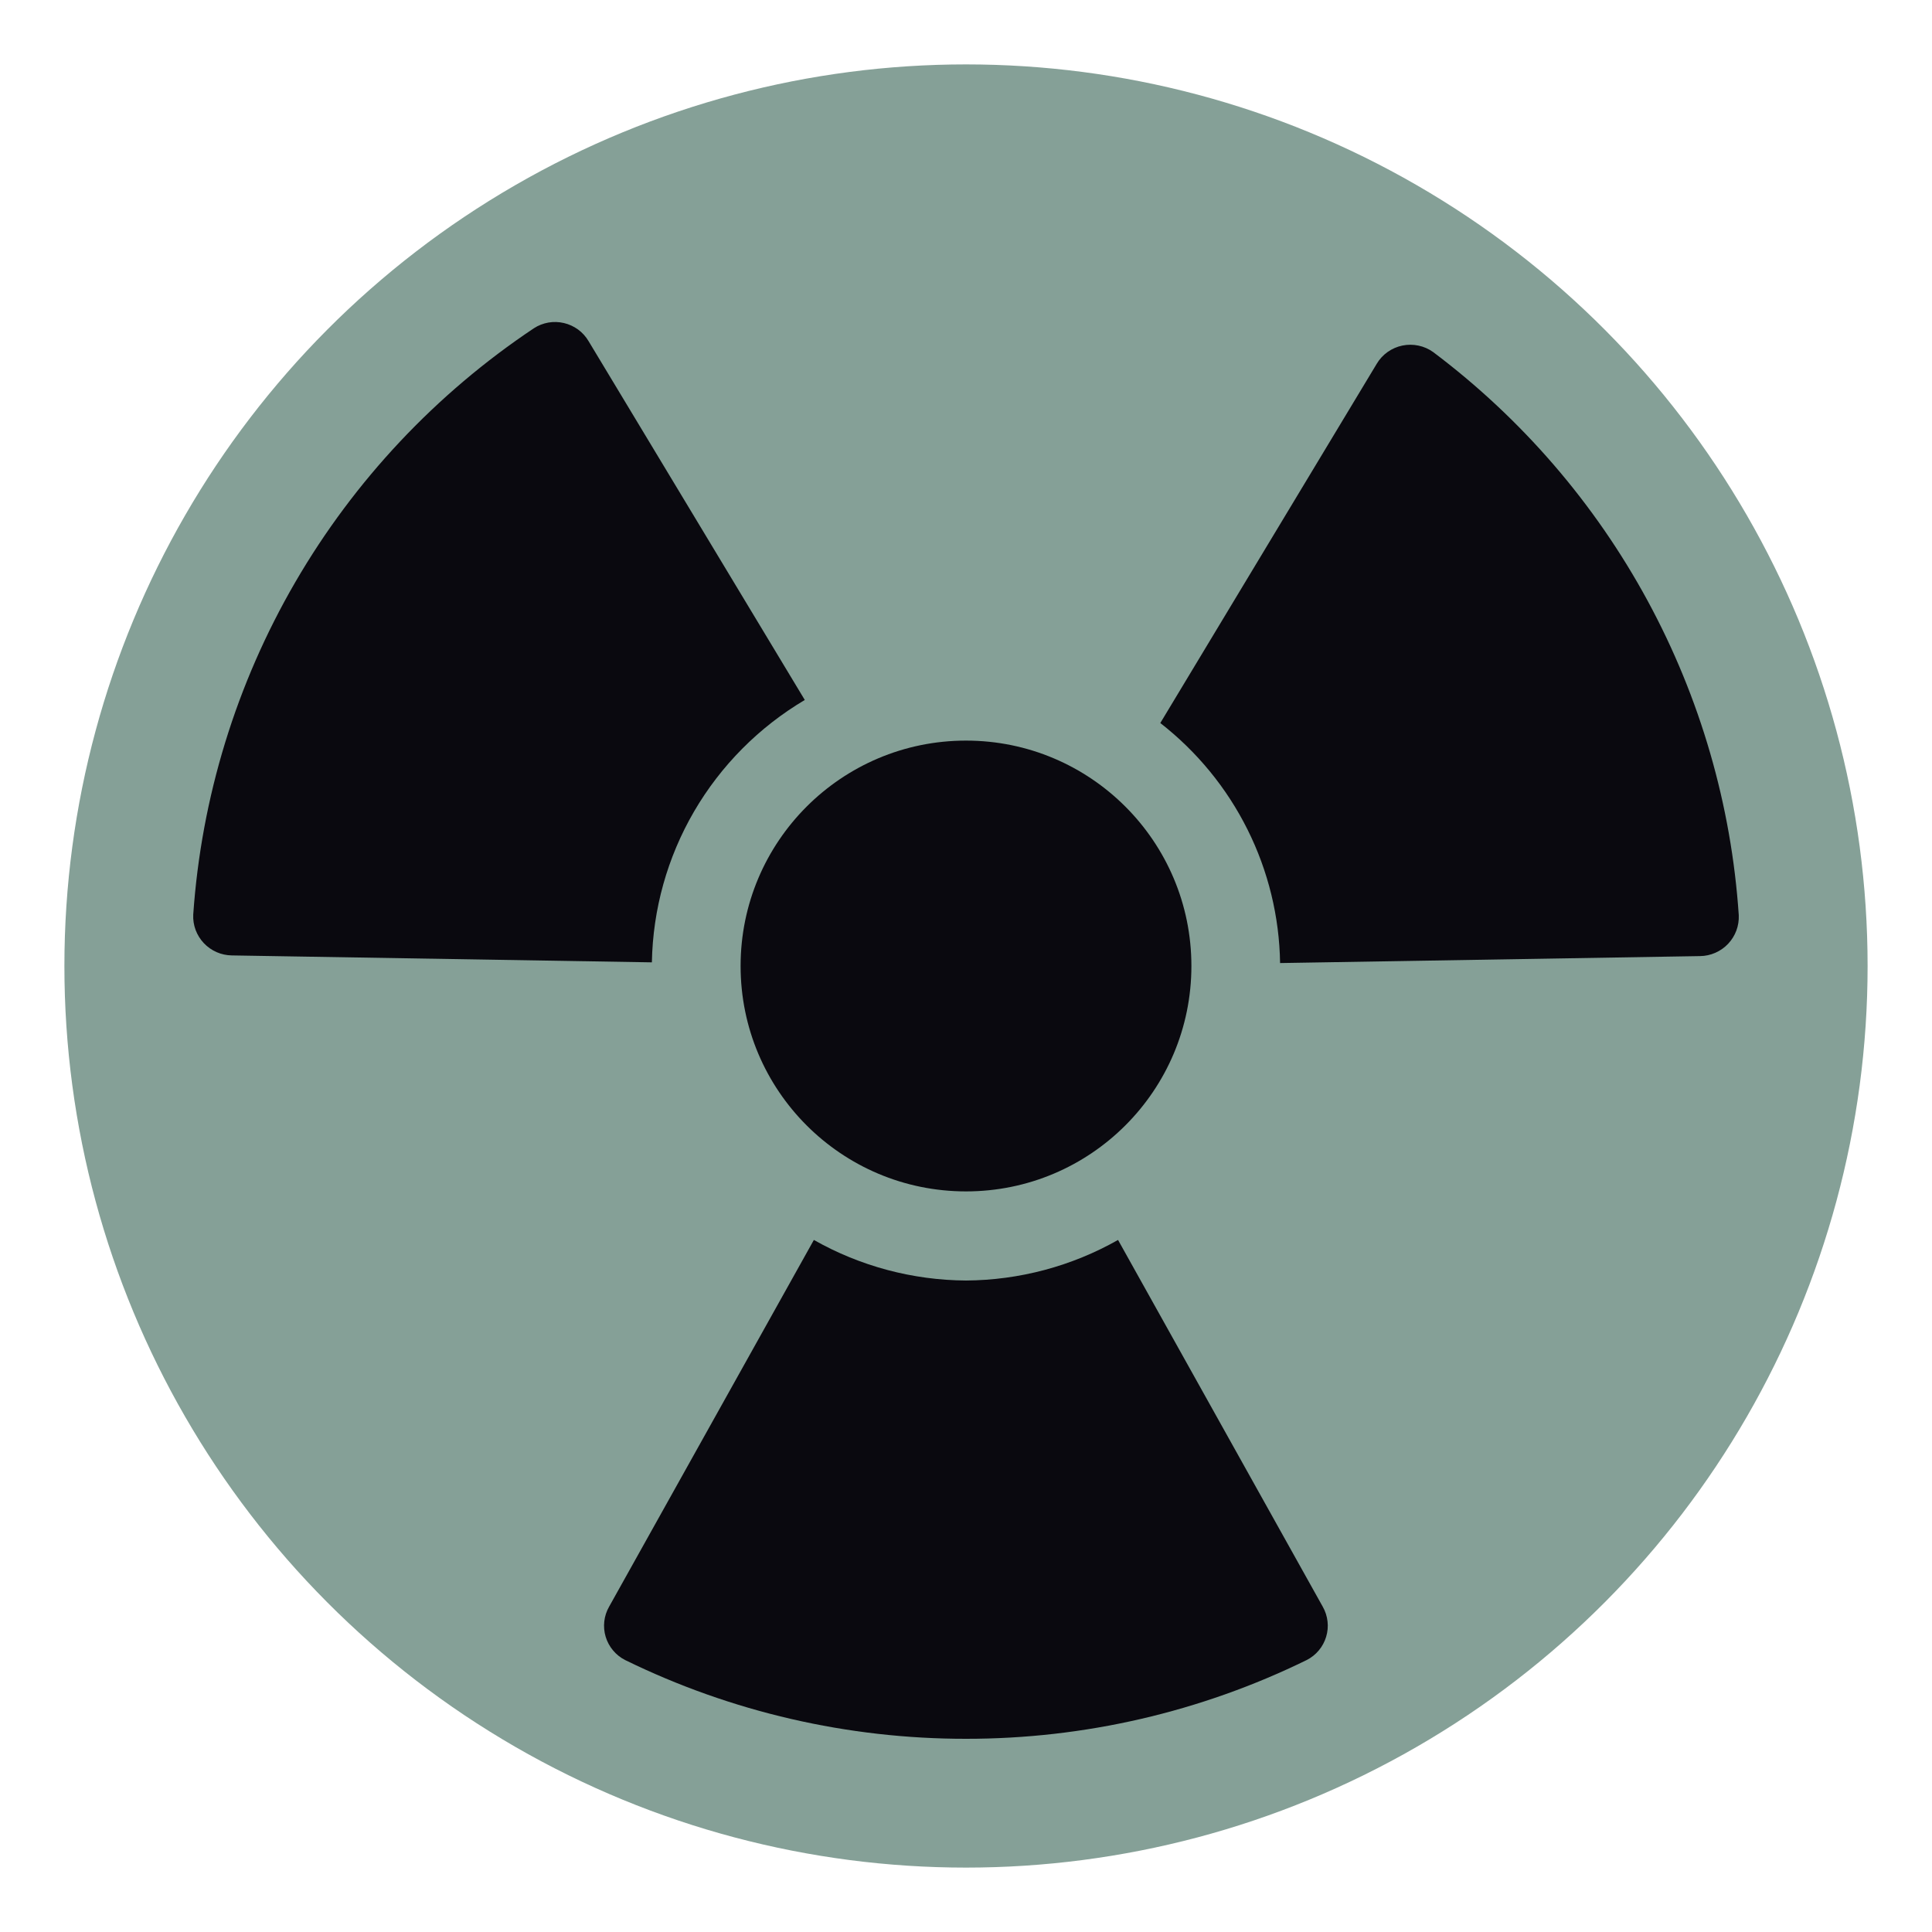 <svg width="63" height="63" viewBox="0 0 63 63" fill="none" xmlns="http://www.w3.org/2000/svg">
<circle cx="31.5" cy="31.5" r="29.4" fill="#85A097"/>
<path d="M26.243 22.825L19.19 11.12C19.103 10.974 18.988 10.846 18.85 10.745C18.712 10.645 18.556 10.573 18.39 10.534C18.224 10.495 18.051 10.489 17.883 10.518C17.715 10.548 17.554 10.61 17.411 10.703C14.216 12.836 11.554 15.669 9.629 18.983C7.703 22.298 6.565 26.007 6.301 29.827C6.293 29.997 6.32 30.166 6.379 30.326C6.439 30.485 6.53 30.631 6.647 30.755C6.764 30.879 6.905 30.978 7.061 31.047C7.218 31.116 7.386 31.152 7.557 31.155L21.257 31.381C21.288 29.651 21.762 27.956 22.634 26.459C23.507 24.962 24.749 23.711 26.243 22.825ZM46.736 11.482C46.593 11.379 46.429 11.306 46.256 11.27C46.083 11.233 45.904 11.232 45.731 11.268C45.558 11.303 45.394 11.375 45.249 11.477C45.105 11.579 44.984 11.71 44.894 11.862L37.836 23.577C39.032 24.509 40.004 25.695 40.68 27.05C41.356 28.404 41.719 29.892 41.742 31.404L55.437 31.177C55.609 31.175 55.778 31.138 55.935 31.069C56.092 31 56.234 30.901 56.351 30.777C56.469 30.652 56.56 30.506 56.62 30.346C56.68 30.185 56.706 30.015 56.699 29.845C56.458 26.252 55.443 22.753 53.724 19.585C52.006 16.417 49.622 13.653 46.736 11.482ZM36.458 40.433C34.947 41.289 33.239 41.745 31.5 41.756C29.76 41.745 28.051 41.29 26.539 40.433L19.862 52.392C19.778 52.539 19.724 52.702 19.705 52.871C19.686 53.04 19.701 53.211 19.75 53.373C19.799 53.536 19.881 53.687 19.99 53.817C20.099 53.948 20.233 54.055 20.385 54.132C23.843 55.825 27.646 56.703 31.5 56.7C35.352 56.703 39.153 55.825 42.609 54.132C42.761 54.055 42.896 53.948 43.005 53.817C43.114 53.687 43.195 53.536 43.244 53.373C43.293 53.211 43.309 53.04 43.289 52.871C43.27 52.702 43.217 52.539 43.133 52.392L36.458 40.433Z" fill="#0A090F"/>
<path d="M31.5 38.85C35.559 38.85 38.85 35.56 38.85 31.5C38.85 27.441 35.559 24.15 31.5 24.15C27.441 24.15 24.15 27.441 24.15 31.5C24.15 35.56 27.441 38.85 31.5 38.85Z" fill="#0A090F"/>
</svg>
